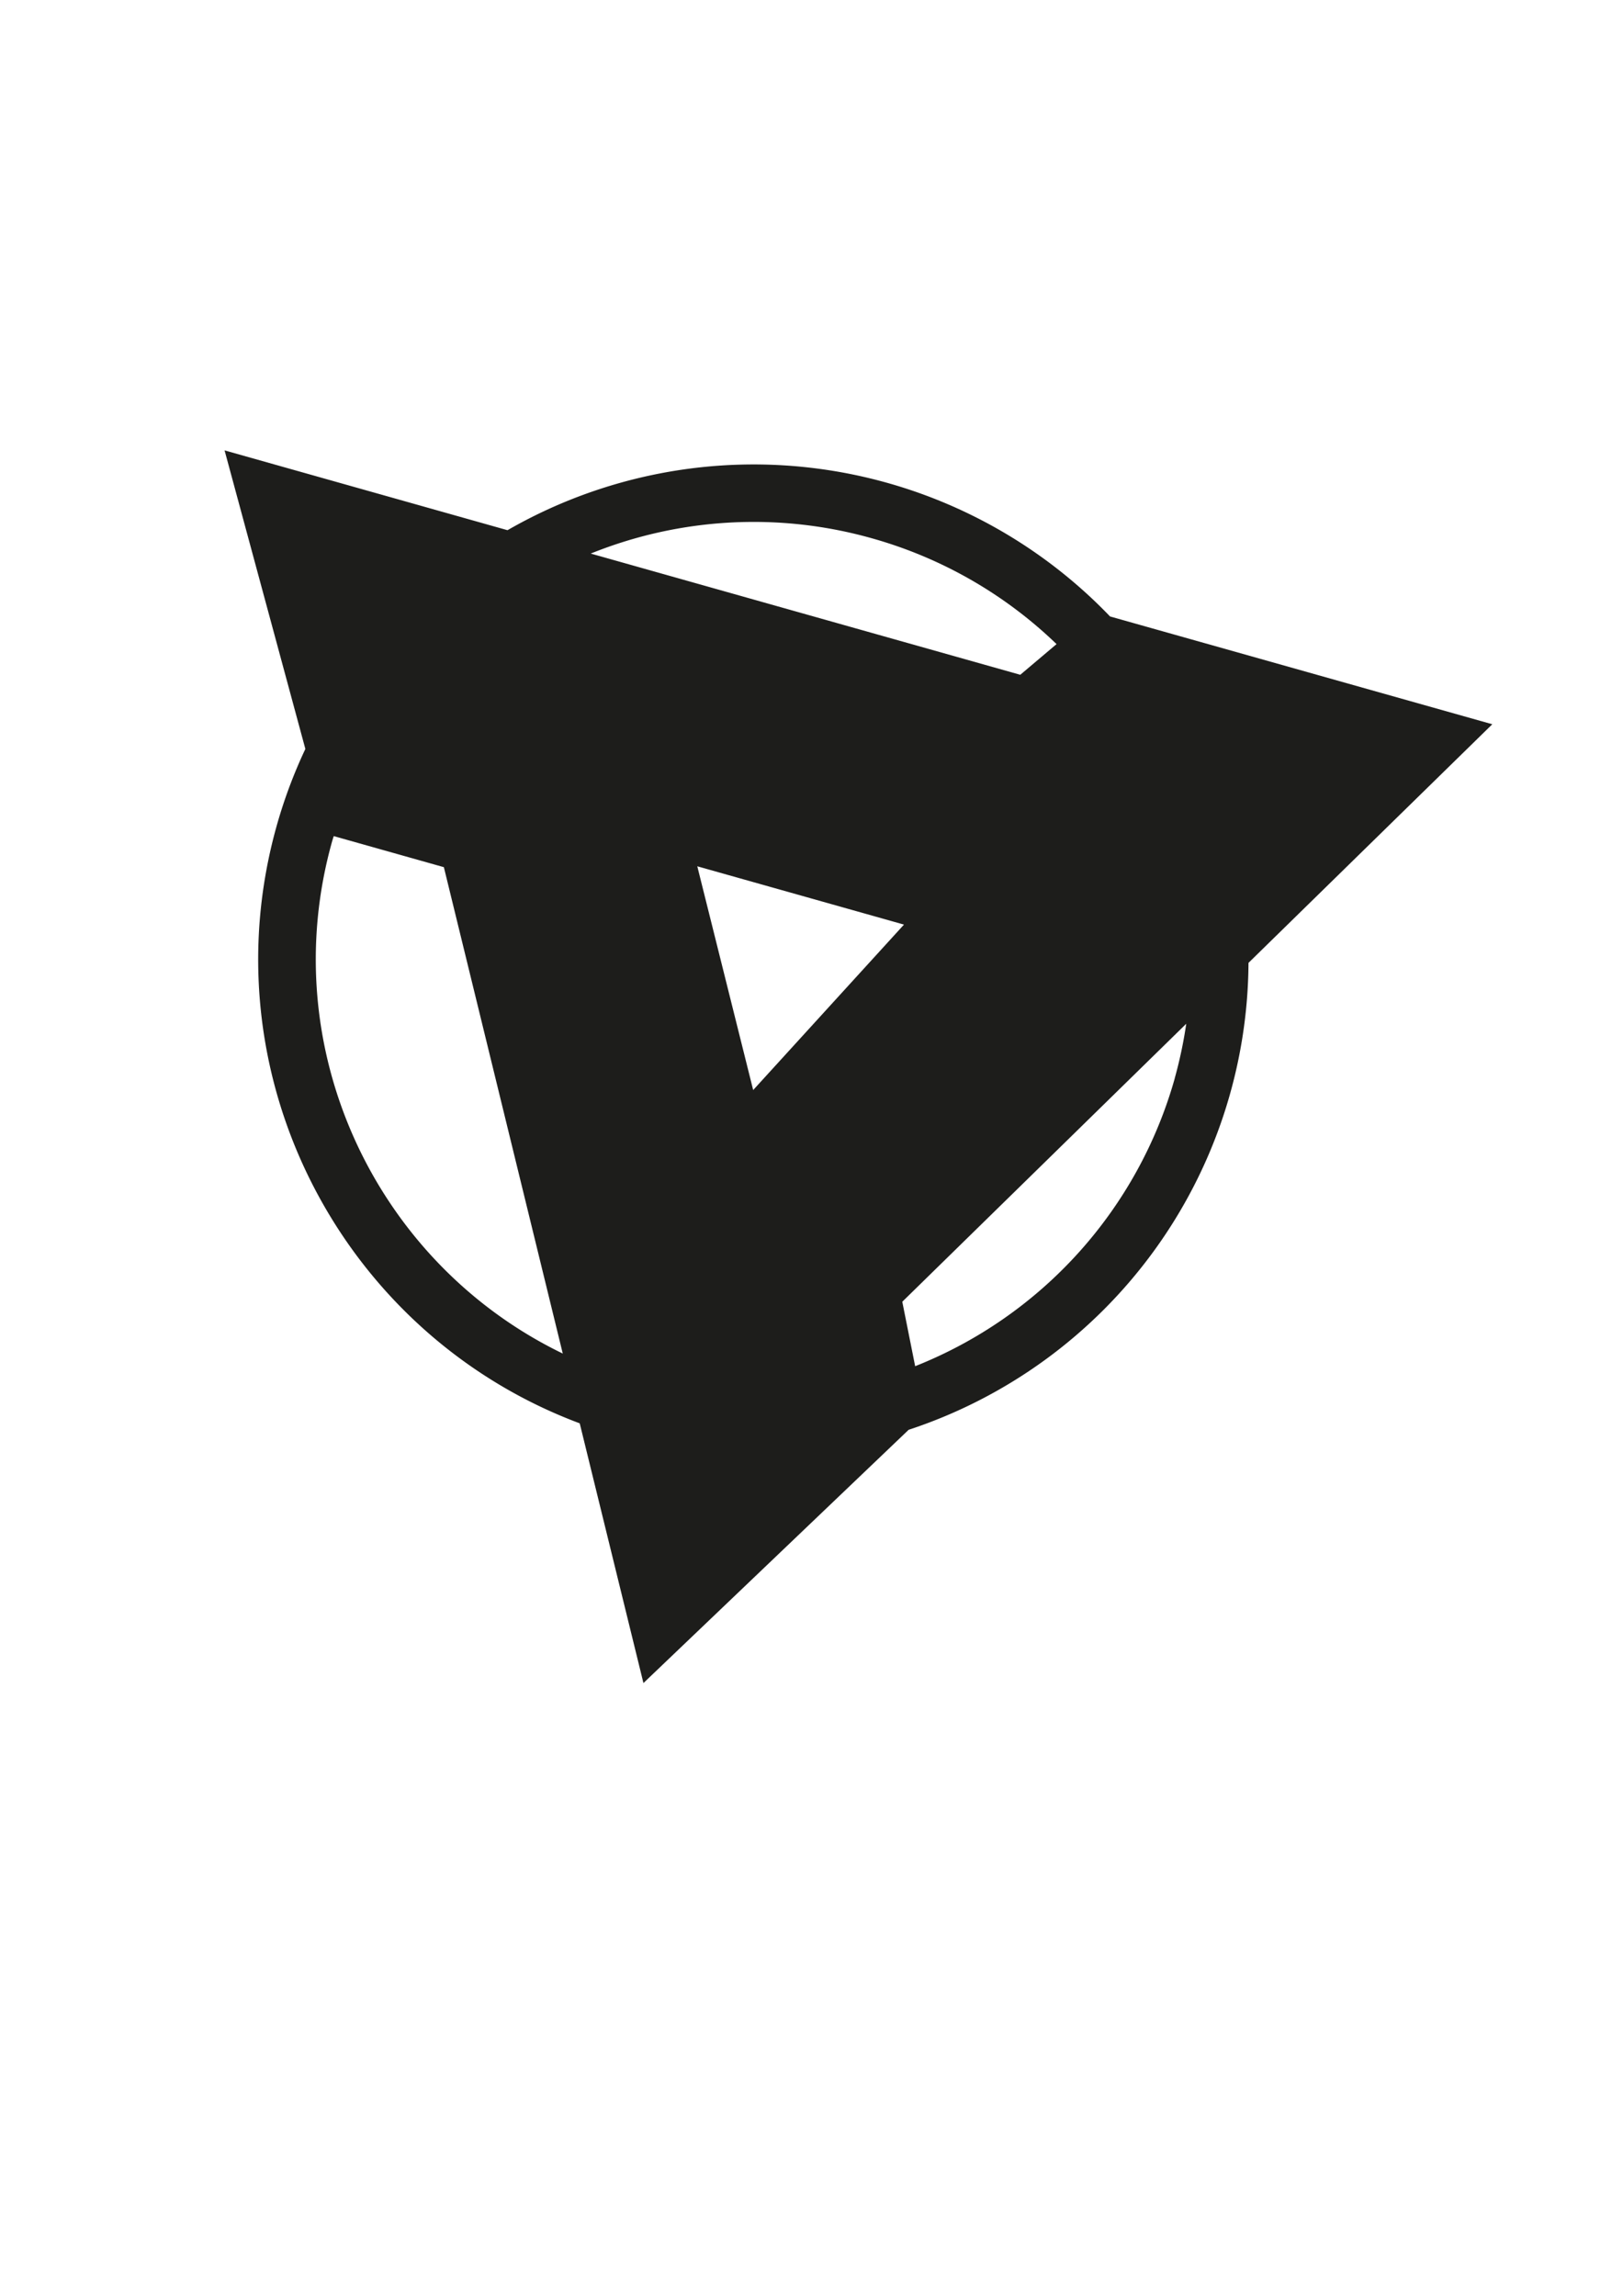 <svg id="Capa_1" data-name="Capa 1" xmlns="http://www.w3.org/2000/svg" viewBox="0 0 595.28 841.89"><defs><style>.cls-1{fill:#1d1d1b;}</style></defs><title>iso version</title><path class="cls-1" d="M547.34,265.59l-140.2-39.53a181.12,181.12,0,0,0-221-31.63L82.37,165.16,112,274.65a181,181,0,0,0-10.47,28c-25.79,91.46,23.62,186.6,111.1,219.3L236,617.19l97.27-92.87A181.36,181.36,0,0,0,457.92,353.09ZM319.91,197.43a159.62,159.62,0,0,1,67.61,38.77l-13.31,11.25L216.67,203A159.62,159.62,0,0,1,319.91,197.43ZM255.75,317.68l75.81,21.38-55.31,60.67Zm-133.89-9.32c.17-.59.37-1.16.55-1.75L162.8,318l43.61,178.36C137.71,463.13,100.45,384.31,121.86,308.36Zm309,87.13A160.31,160.31,0,0,1,335.66,501l-4.72-23.64L435.09,375.42A160.9,160.9,0,0,1,430.84,395.49Z"/></svg>